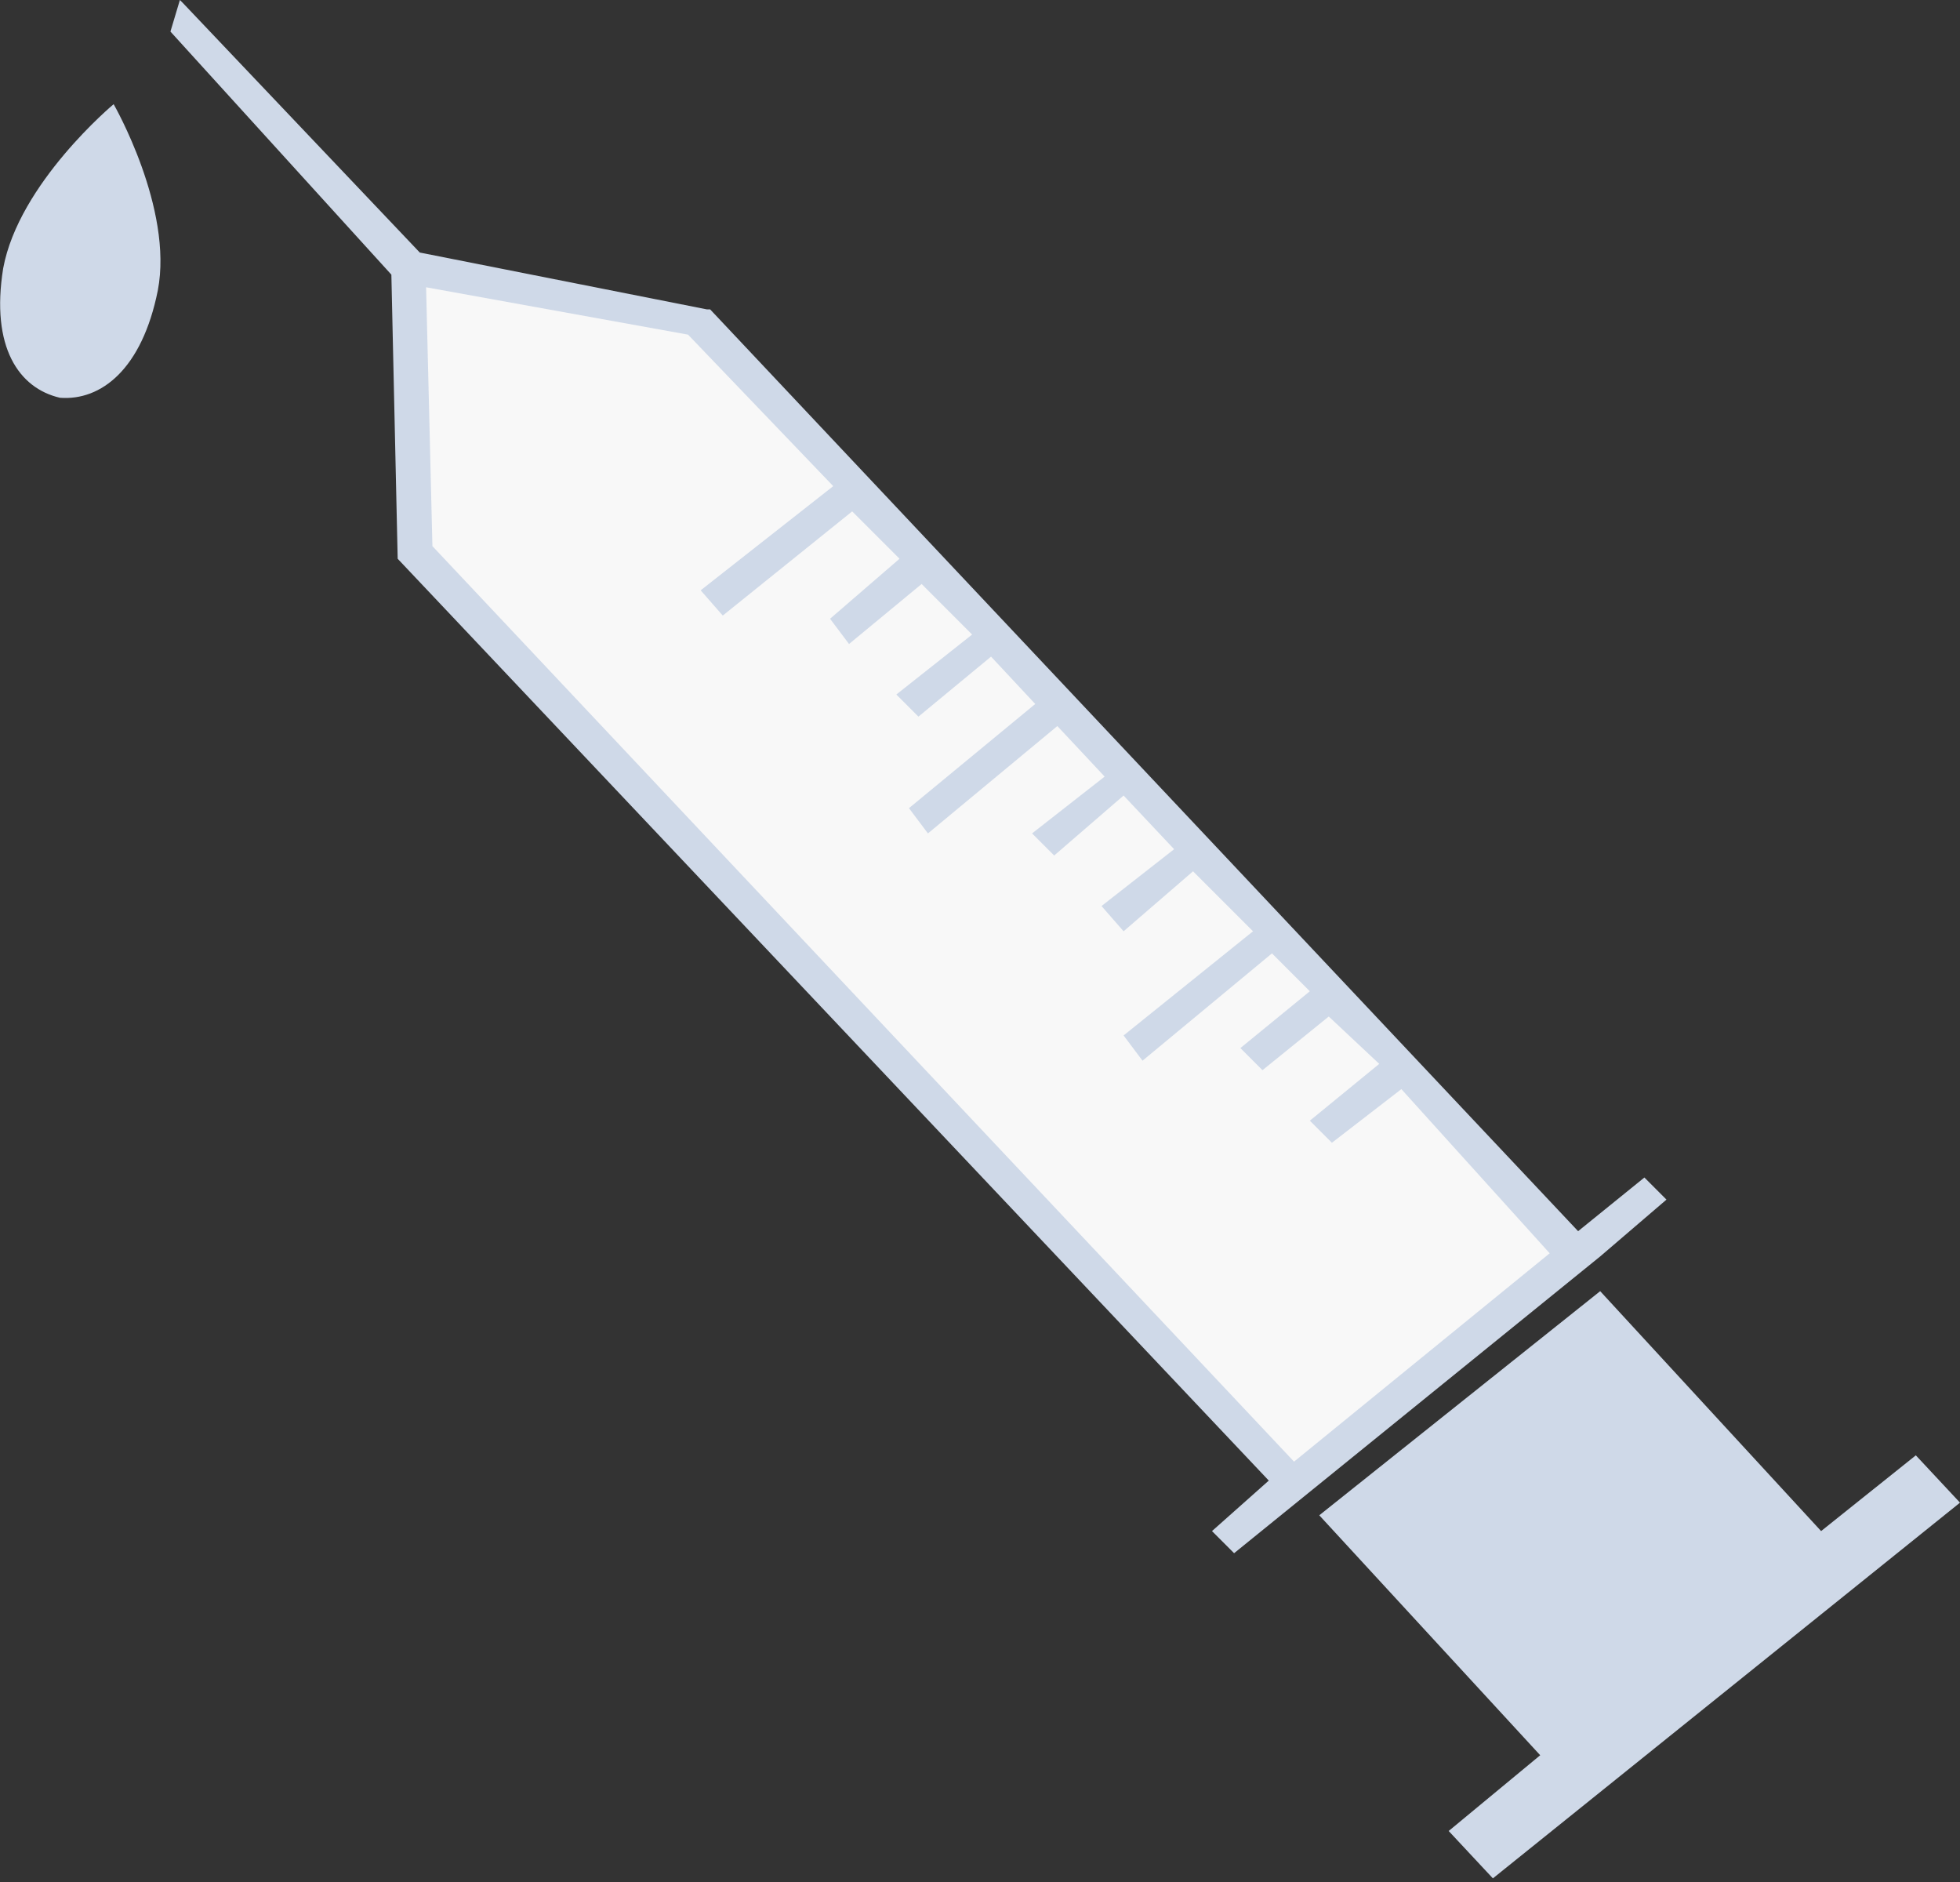<svg width="50" height="48" viewBox="0 0 50 48" fill="none" xmlns="http://www.w3.org/2000/svg">
<rect x="0" y="0" width="50" height="48" fill="#333333" stroke="none"/>
<g clip-path="url(#clip0_102_57)">
<path fill-rule="evenodd" clip-rule="evenodd" d="M0.081 6.844C-0.242 8.857 0.483 9.903 1.53 10.145C2.576 10.225 3.623 9.42 4.026 7.407C4.428 5.314 2.899 2.657 2.899 2.657C2.899 2.657 0.483 4.67 0.081 6.844Z" fill="#CFD9E8"/>
<path fill-rule="evenodd" clip-rule="evenodd" d="M38.084 47.907L36.956 46.699L39.291 44.767L33.655 38.647L40.821 32.931L46.457 39.05L48.873 37.118L50 38.325L38.084 47.907Z" fill="#CFD9E8"/>
<path fill-rule="evenodd" clip-rule="evenodd" d="M42.512 30.596L41.949 30.032L40.258 31.401L18.116 7.891H18.035L10.709 6.441L4.67 0.081L4.589 0L4.348 0.805L9.984 7.005L10.145 14.251L32.367 37.762L30.918 39.05L31.482 39.614L40.821 32.045L42.512 30.596Z" fill="#CFD9E8"/>
<path fill-rule="evenodd" clip-rule="evenodd" d="M21.256 12.399L17.874 15.056L18.438 15.7L21.739 13.043L22.947 14.251L21.175 15.781L21.659 16.425L23.511 14.895L24.799 16.184L22.866 17.713L23.43 18.277L25.282 16.747L26.409 17.955L23.188 20.612L23.672 21.256L26.973 18.518L28.18 19.807L26.328 21.256L26.892 21.82L28.663 20.29L29.952 21.659L28.1 23.108L28.663 23.752L30.435 22.222L31.965 23.752L28.663 26.409L29.146 27.053L32.448 24.316L33.414 25.282L31.642 26.731L32.206 27.295L33.897 25.926L35.185 27.134L33.414 28.583L33.977 29.146L35.749 27.778L39.533 31.965L33.011 37.279L11.031 13.929L10.87 7.327L17.552 8.535L21.256 12.399Z" fill="#F8F8F8"/>
</g>
<defs>
<clipPath id="clip0_102_57">
<rect width="50" height="47.907" fill="white"/>
</clipPath>
</defs>
</svg>
